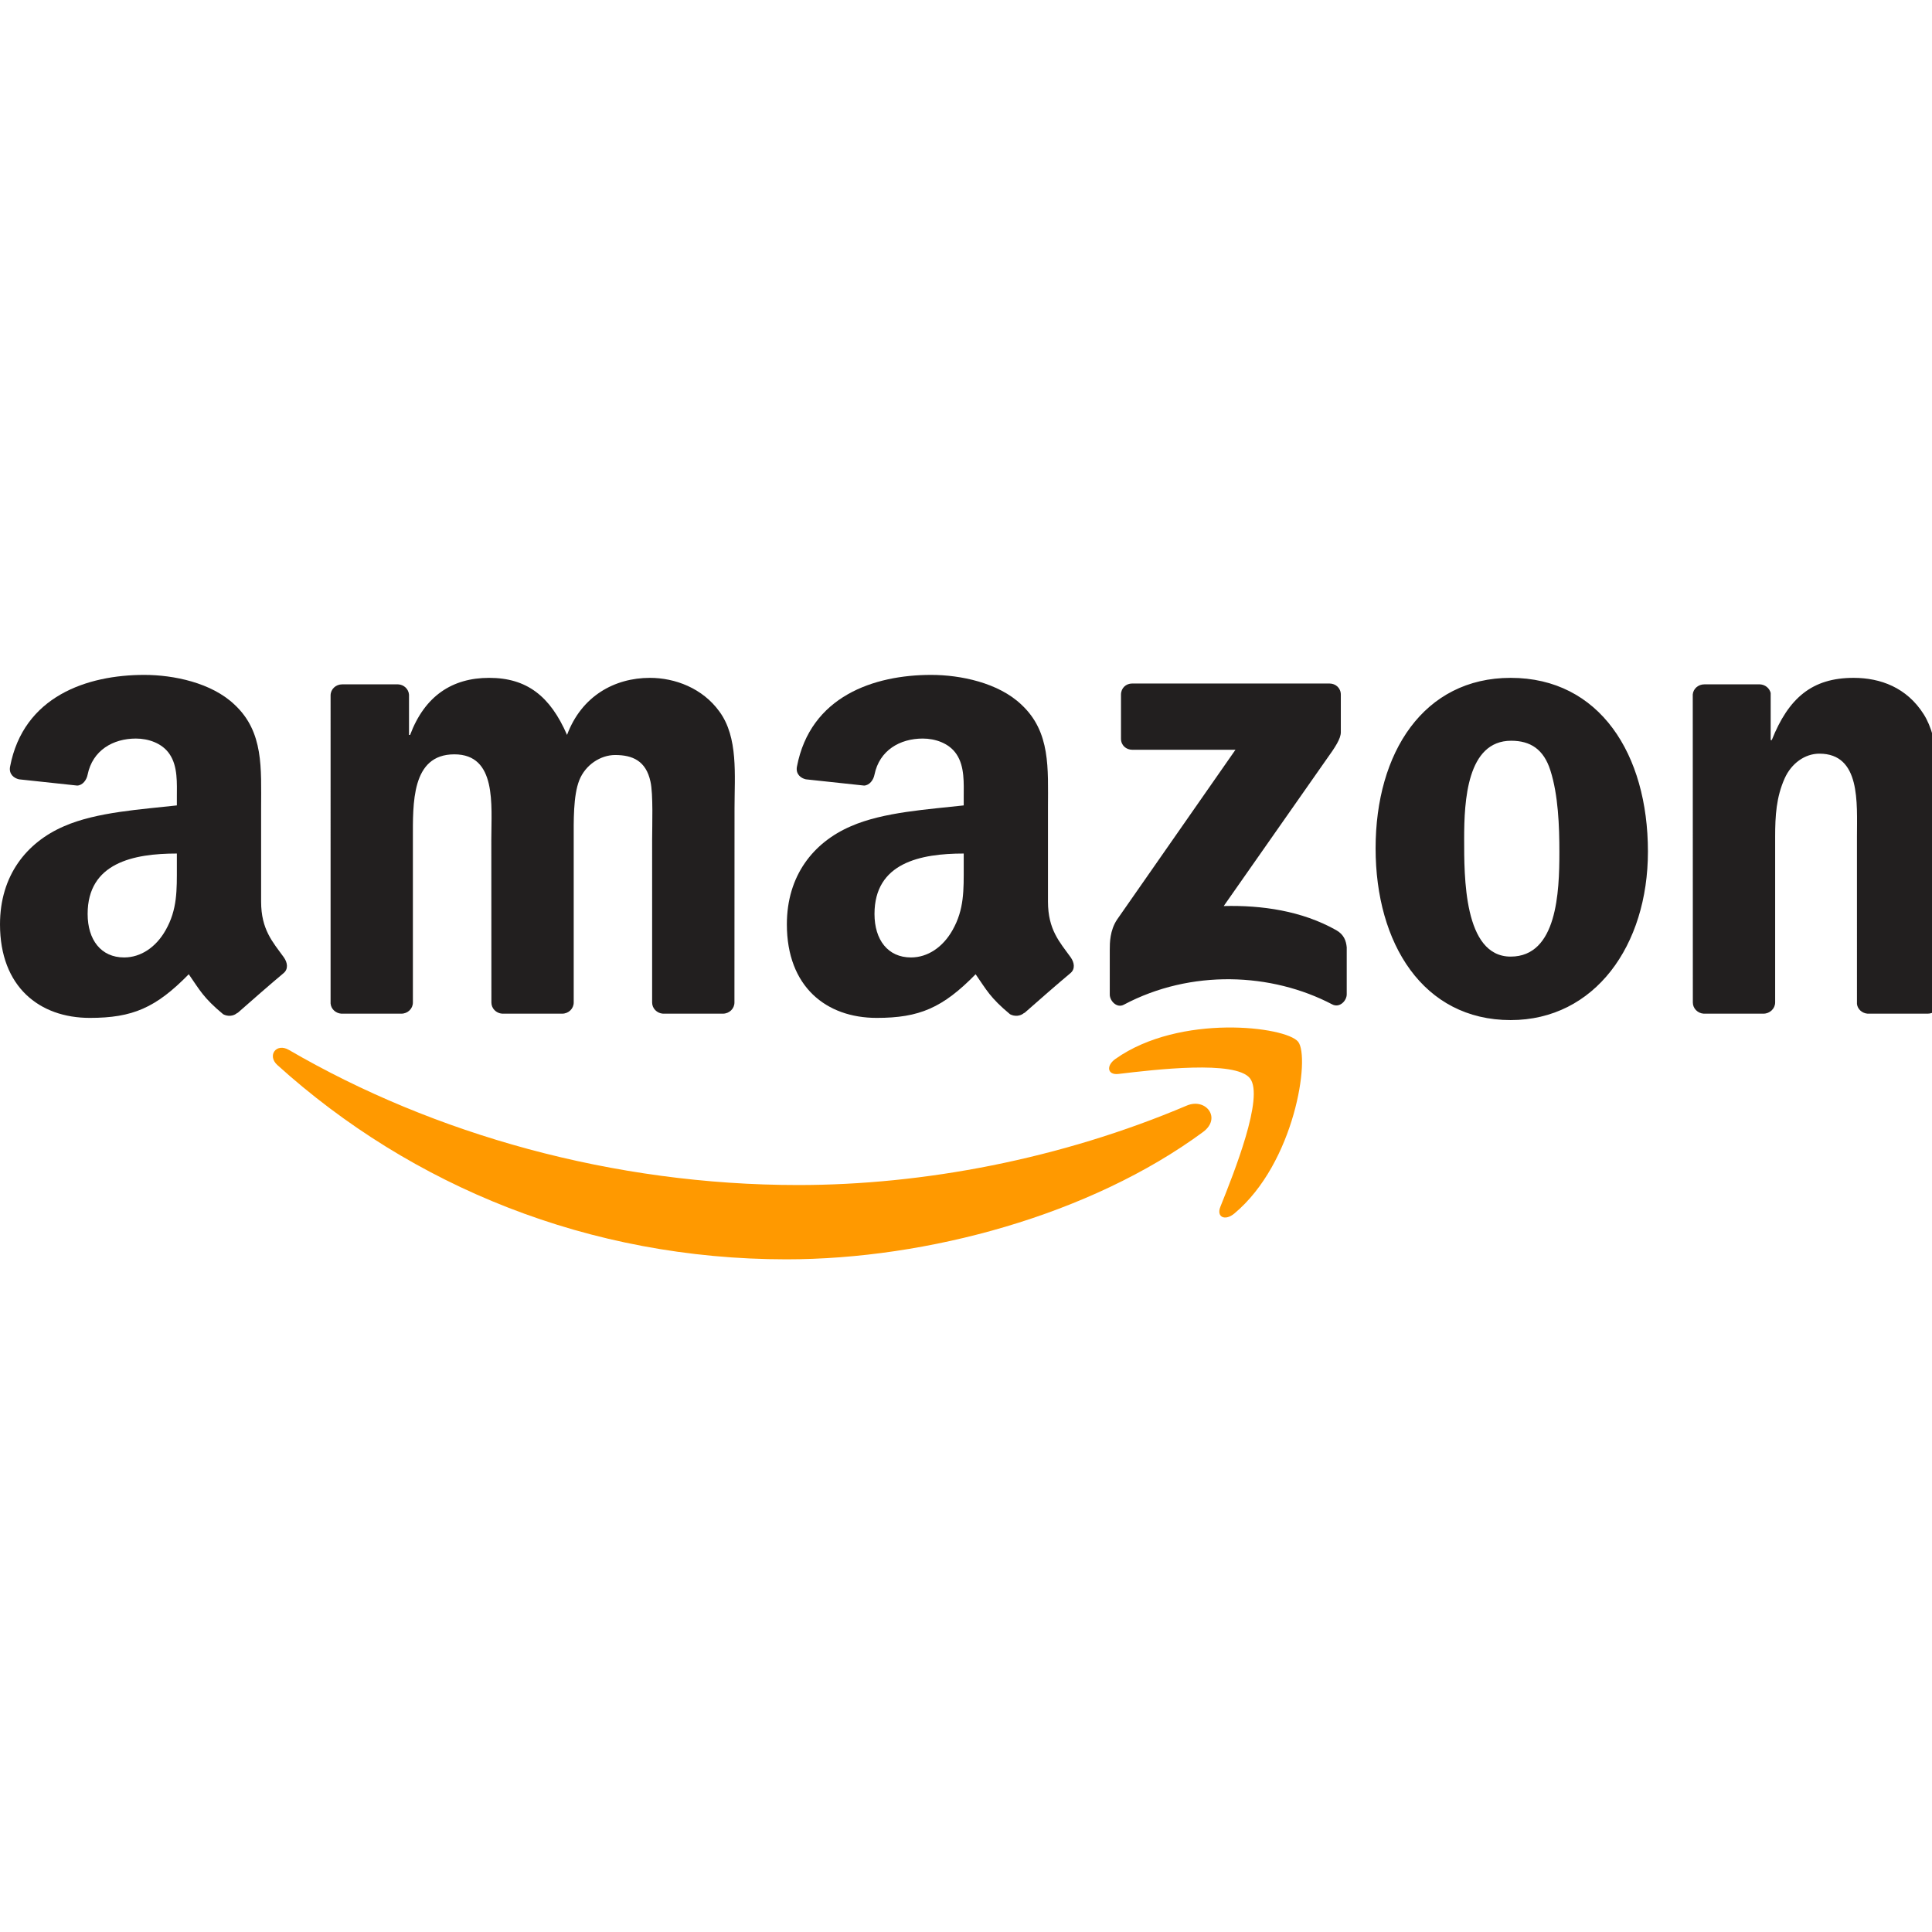 <svg xmlns="http://www.w3.org/2000/svg" xmlns:xlink="http://www.w3.org/1999/xlink" width="48" height="48" style="fill:#221f1f"><g transform="translate(-.029 16.748) scale(.08)"><path d="M374.006 142.184c-35 25.797-85.729 39.561-129.406 39.561-61.242 0-116.376-22.651-158.087-60.325-3.278-2.962-.341-7 3.591-4.693 45.015 26.191 100.673 41.947 158.166 41.947 38.775 0 81.43-8.022 120.65-24.67 5.925-2.516 10.88 3.88 5.086 8.18" style="fill:#f90"/><path d="M388.557 125.536c-4.457-5.715-29.573-2.7-40.846-1.363-3.434.42-3.959-2.57-.865-4.719 20.003-14.078 52.827-10.015 56.654-5.296 3.828 4.745-.996 37.648-19.793 53.352-2.884 2.411-5.637 1.127-4.352-2.072 4.22-10.539 13.685-34.16 9.202-39.902" style="fill:#f90"/><path d="M348.497 20.066V6.381c0-2.071 1.573-3.46 3.461-3.46h61.269c1.966 0 3.54 1.415 3.54 3.46V18.1c-.027 1.966-1.679 4.535-4.615 8.599l-31.749 45.329c11.798-.289 24.25 1.468 34.947 7.498 2.412 1.363 3.068 3.356 3.251 5.322V99.45c0 1.992-2.202 4.325-4.509 3.12-18.85-9.884-43.887-10.96-64.73.104-2.123 1.154-4.351-1.153-4.351-3.146V85.661c0-2.229.026-6.03 2.254-9.412L384.047 23.5h-32.01c-1.967 0-3.54-1.39-3.54-3.434m-223.498 85.388h-18.64c-1.783-.13-3.199-1.468-3.33-3.172V6.617c0-1.914 1.6-3.435 3.592-3.435h17.382c1.809.079 3.25 1.468 3.382 3.199v12.505h.34c4.536-12.086 13.056-17.722 24.54-17.722 11.666 0 18.954 5.636 24.198 17.722 4.509-12.086 14.76-17.722 25.744-17.722 7.813 0 16.36 3.224 21.577 10.46 5.899 8.049 4.693 19.741 4.693 29.992l-.026 60.378c0 1.913-1.6 3.46-3.592 3.46h-18.614c-1.862-.13-3.356-1.625-3.356-3.46V51.29c0-4.037.367-14.104-.524-17.932-1.39-6.423-5.558-8.232-10.959-8.232-4.51 0-9.228 3.015-11.142 7.839-1.914 4.824-1.73 12.898-1.73 18.325v50.704c0 1.913-1.6 3.46-3.592 3.46h-18.614c-1.888-.13-3.356-1.625-3.356-3.46l-.026-50.704c0-10.67 1.757-26.374-11.483-26.374-13.397 0-12.872 15.31-12.872 26.374v50.704c0 1.913-1.6 3.46-3.592 3.46M469.514 1.164c27.66 0 42.629 23.752 42.629 53.954 0 29.18-16.543 52.329-42.629 52.329-27.16 0-41.947-23.753-41.947-53.352 0-29.782 14.97-52.931 41.947-52.931m.158 19.531c-13.738 0-14.603 18.719-14.603 30.386 0 11.692-.184 36.65 14.445 36.65 14.446 0 15.128-20.134 15.128-32.403 0-8.075-.341-17.723-2.78-25.378-2.097-6.66-6.265-9.255-12.19-9.255m78.336 84.759h-18.562c-1.861-.13-3.356-1.625-3.356-3.46l-.026-95.692c.157-1.756 1.704-3.12 3.592-3.12h17.277c1.625.079 2.962 1.18 3.33 2.674v14.63h.34c5.217-13.083 12.532-19.322 25.404-19.322 8.363 0 16.517 3.015 21.76 11.273 4.877 7.655 4.877 20.528 4.877 29.782v60.22c-.21 1.678-1.757 3.015-3.592 3.015h-18.693c-1.704-.13-3.12-1.39-3.303-3.015V50.478c0-10.461 1.206-25.772-11.667-25.772-4.535 0-8.704 3.042-10.775 7.656-2.621 5.846-2.962 11.666-2.962 18.116v51.516c-.026 1.913-1.652 3.46-3.644 3.46"/><use xlink:href="#a" transform="translate(244.367)"/><path id="a" d="M55.288 59.758v-4.037c-13.475 0-27.71 2.884-27.71 18.771 0 8.049 4.168 13.502 11.325 13.502 5.243 0 9.936-3.225 12.898-8.468 3.67-6.45 3.487-12.506 3.487-19.768m18.798 45.434c-1.232 1.101-3.015 1.18-4.405.446-6.187-5.139-7.288-7.524-10.696-12.427-10.225 10.434-17.46 13.554-30.726 13.554-15.678 0-27.895-9.674-27.895-29.048 0-15.127 8.206-25.43 19.872-30.464 10.12-4.457 24.25-5.244 35.052-6.476v-2.412c0-4.43.341-9.674-2.254-13.501-2.281-3.435-6.633-4.85-10.46-4.85-7.106 0-13.45 3.644-14.997 11.194-.315 1.678-1.547 3.33-3.225 3.408l-18.09-1.94c-1.52-.34-3.198-1.573-2.778-3.906C7.652 6.853 27.446.246 45.169.246c9.07 0 20.92 2.412 28.078 9.28 9.07 8.469 8.206 19.768 8.206 32.064v29.048c0 8.73 3.618 12.558 7.026 17.277 1.206 1.678 1.468 3.697-.053 4.955-3.801 3.172-10.565 9.071-14.288 12.375l-.052-.053"/></g></svg>